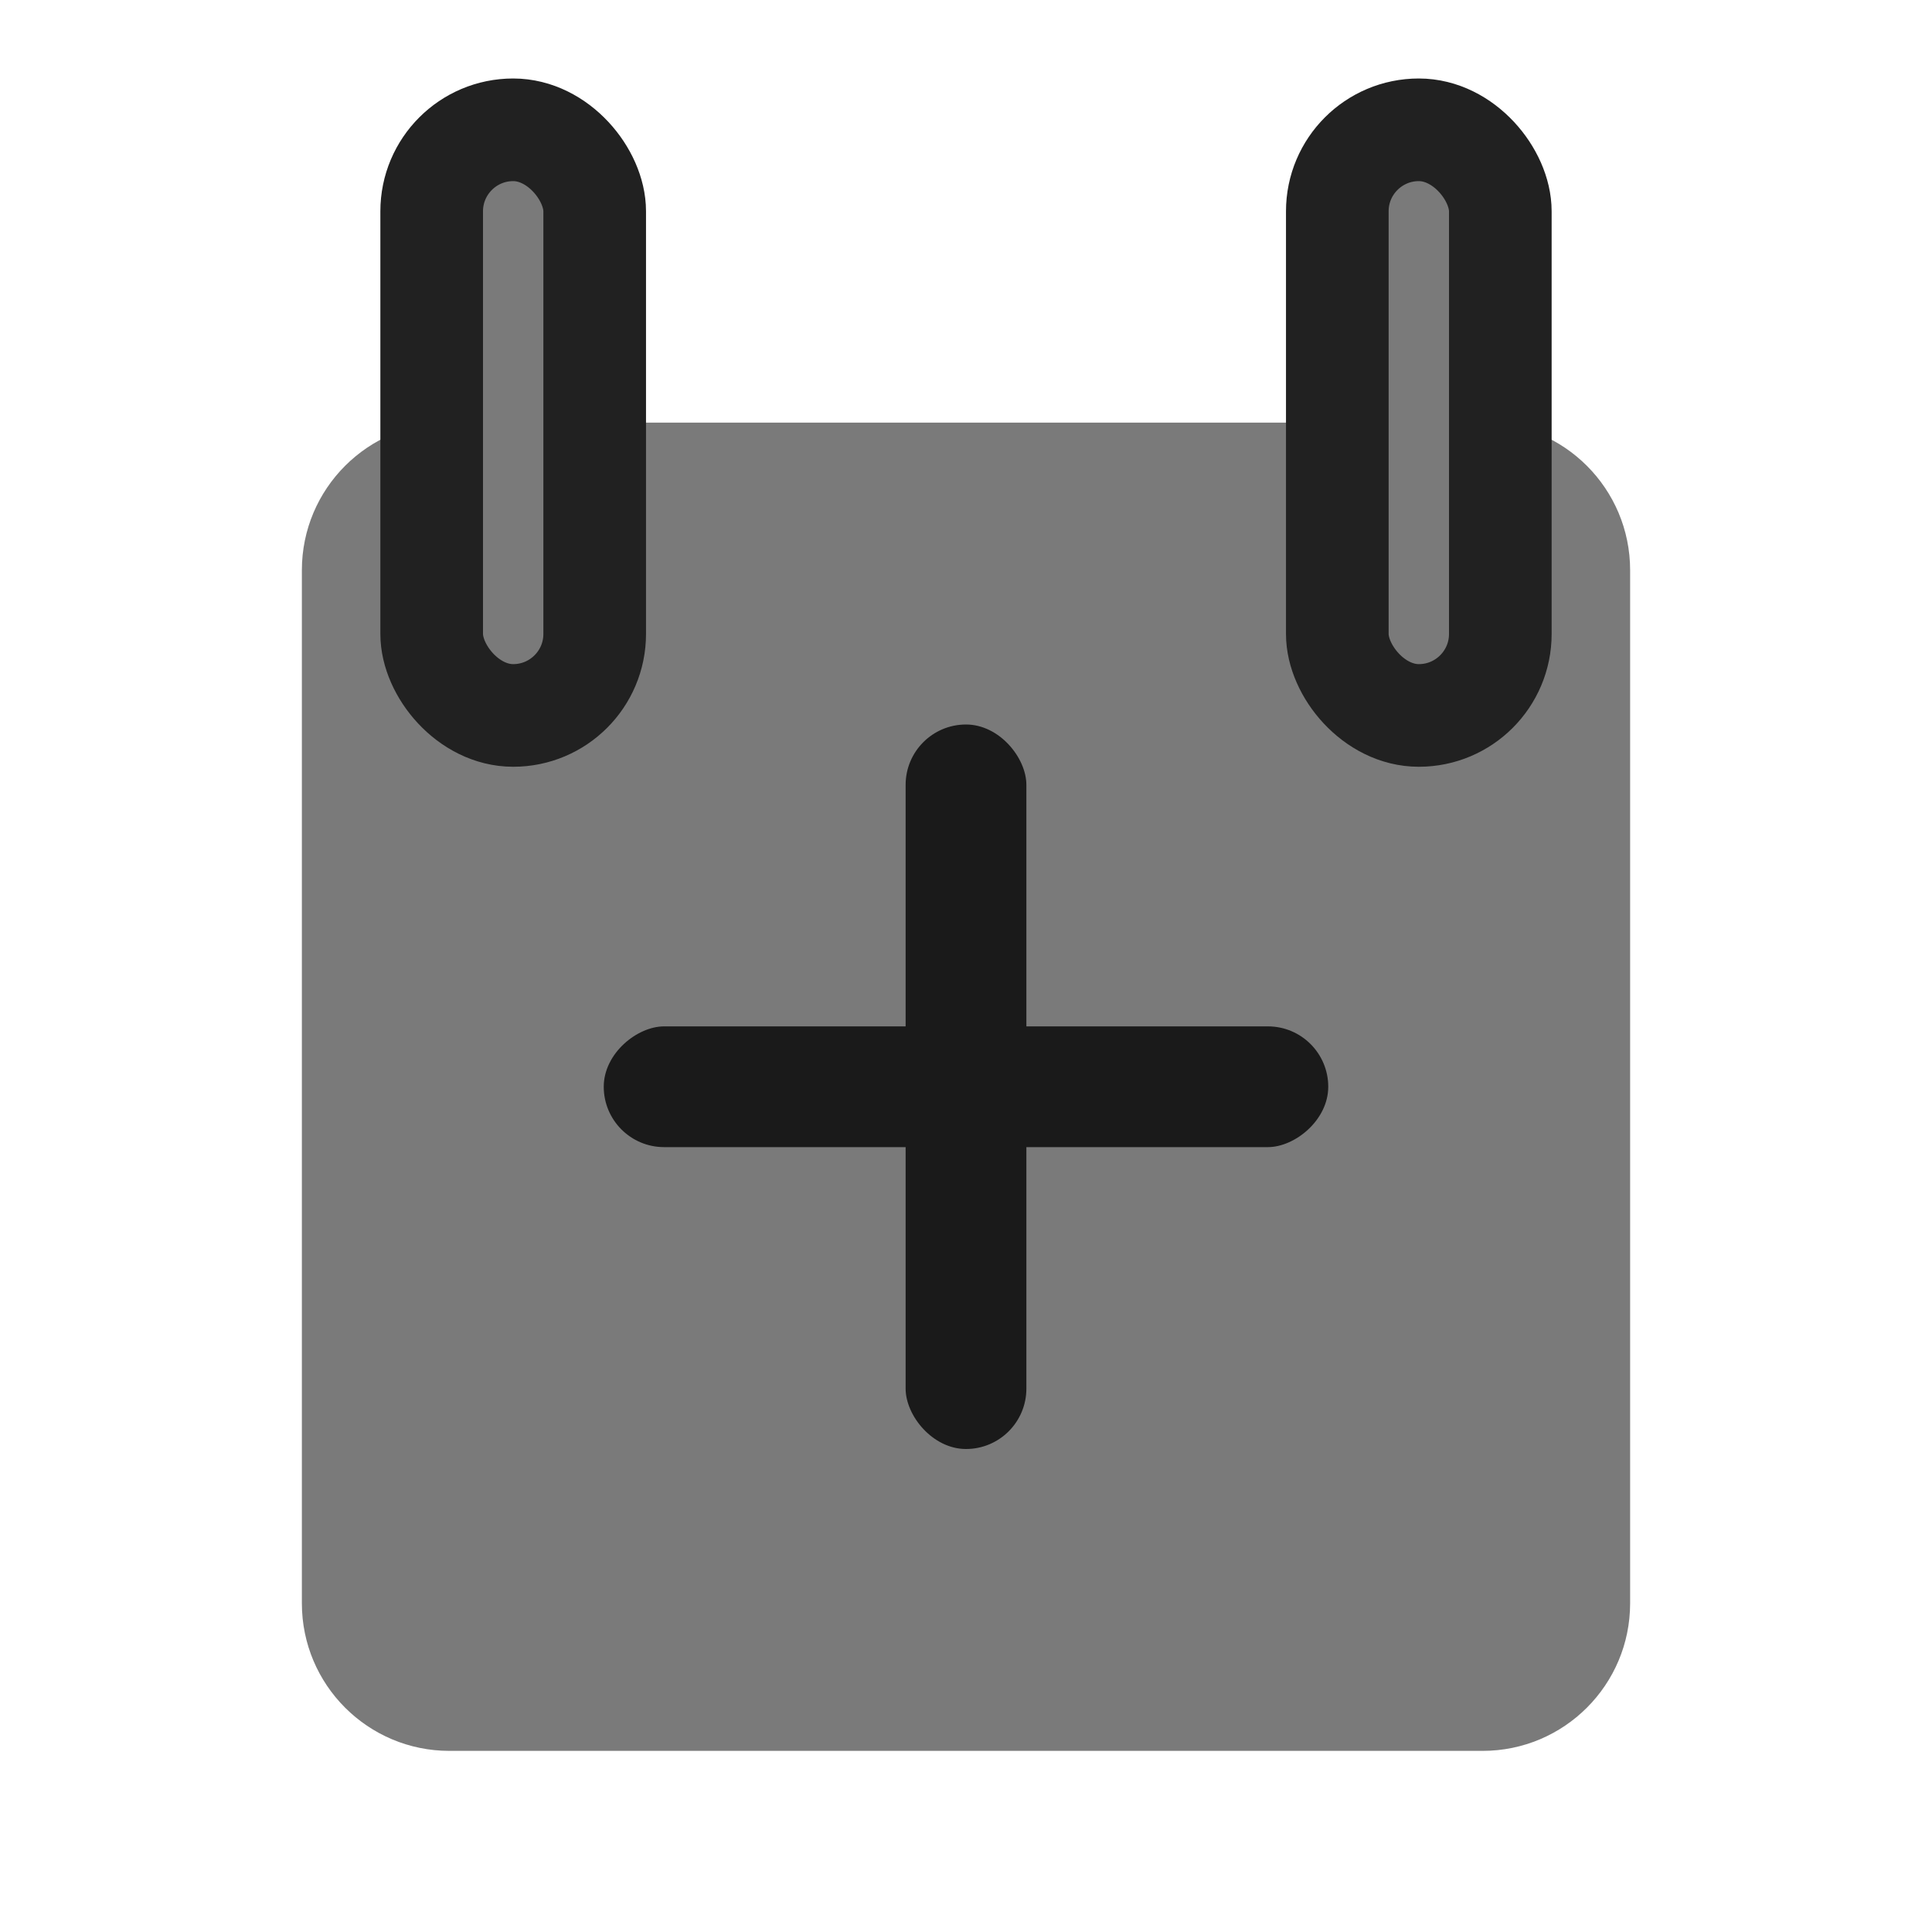 <svg width="32" height="32" viewBox="0 0 32 32" fill="none" xmlns="http://www.w3.org/2000/svg">
<path d="M24.556 7H7.444C6.094 7 5 8.094 5 9.444V26.556C5 27.906 6.094 29 7.444 29H24.556C25.906 29 27 27.906 27 26.556V9.444C27 8.094 25.906 7 24.556 7Z" fill="#7A7A7A"/>
<rect x="10" y="19" width="2" height="12" rx="1" transform="rotate(-90 10 19)" fill="#1A1A1A"/>
<rect x="15" y="12" width="2" height="12" rx="1" fill="#1A1A1A"/>
<rect x="7.15" y="2.15" width="2.7" height="9.7" rx="1.35" fill="#7A7A7A" stroke="#212121" stroke-width="1.7"/>
<rect x="22.15" y="2.15" width="2.7" height="9.7" rx="1.35" fill="#7A7A7A" stroke="#212121" stroke-width="1.7"/>
</svg>
